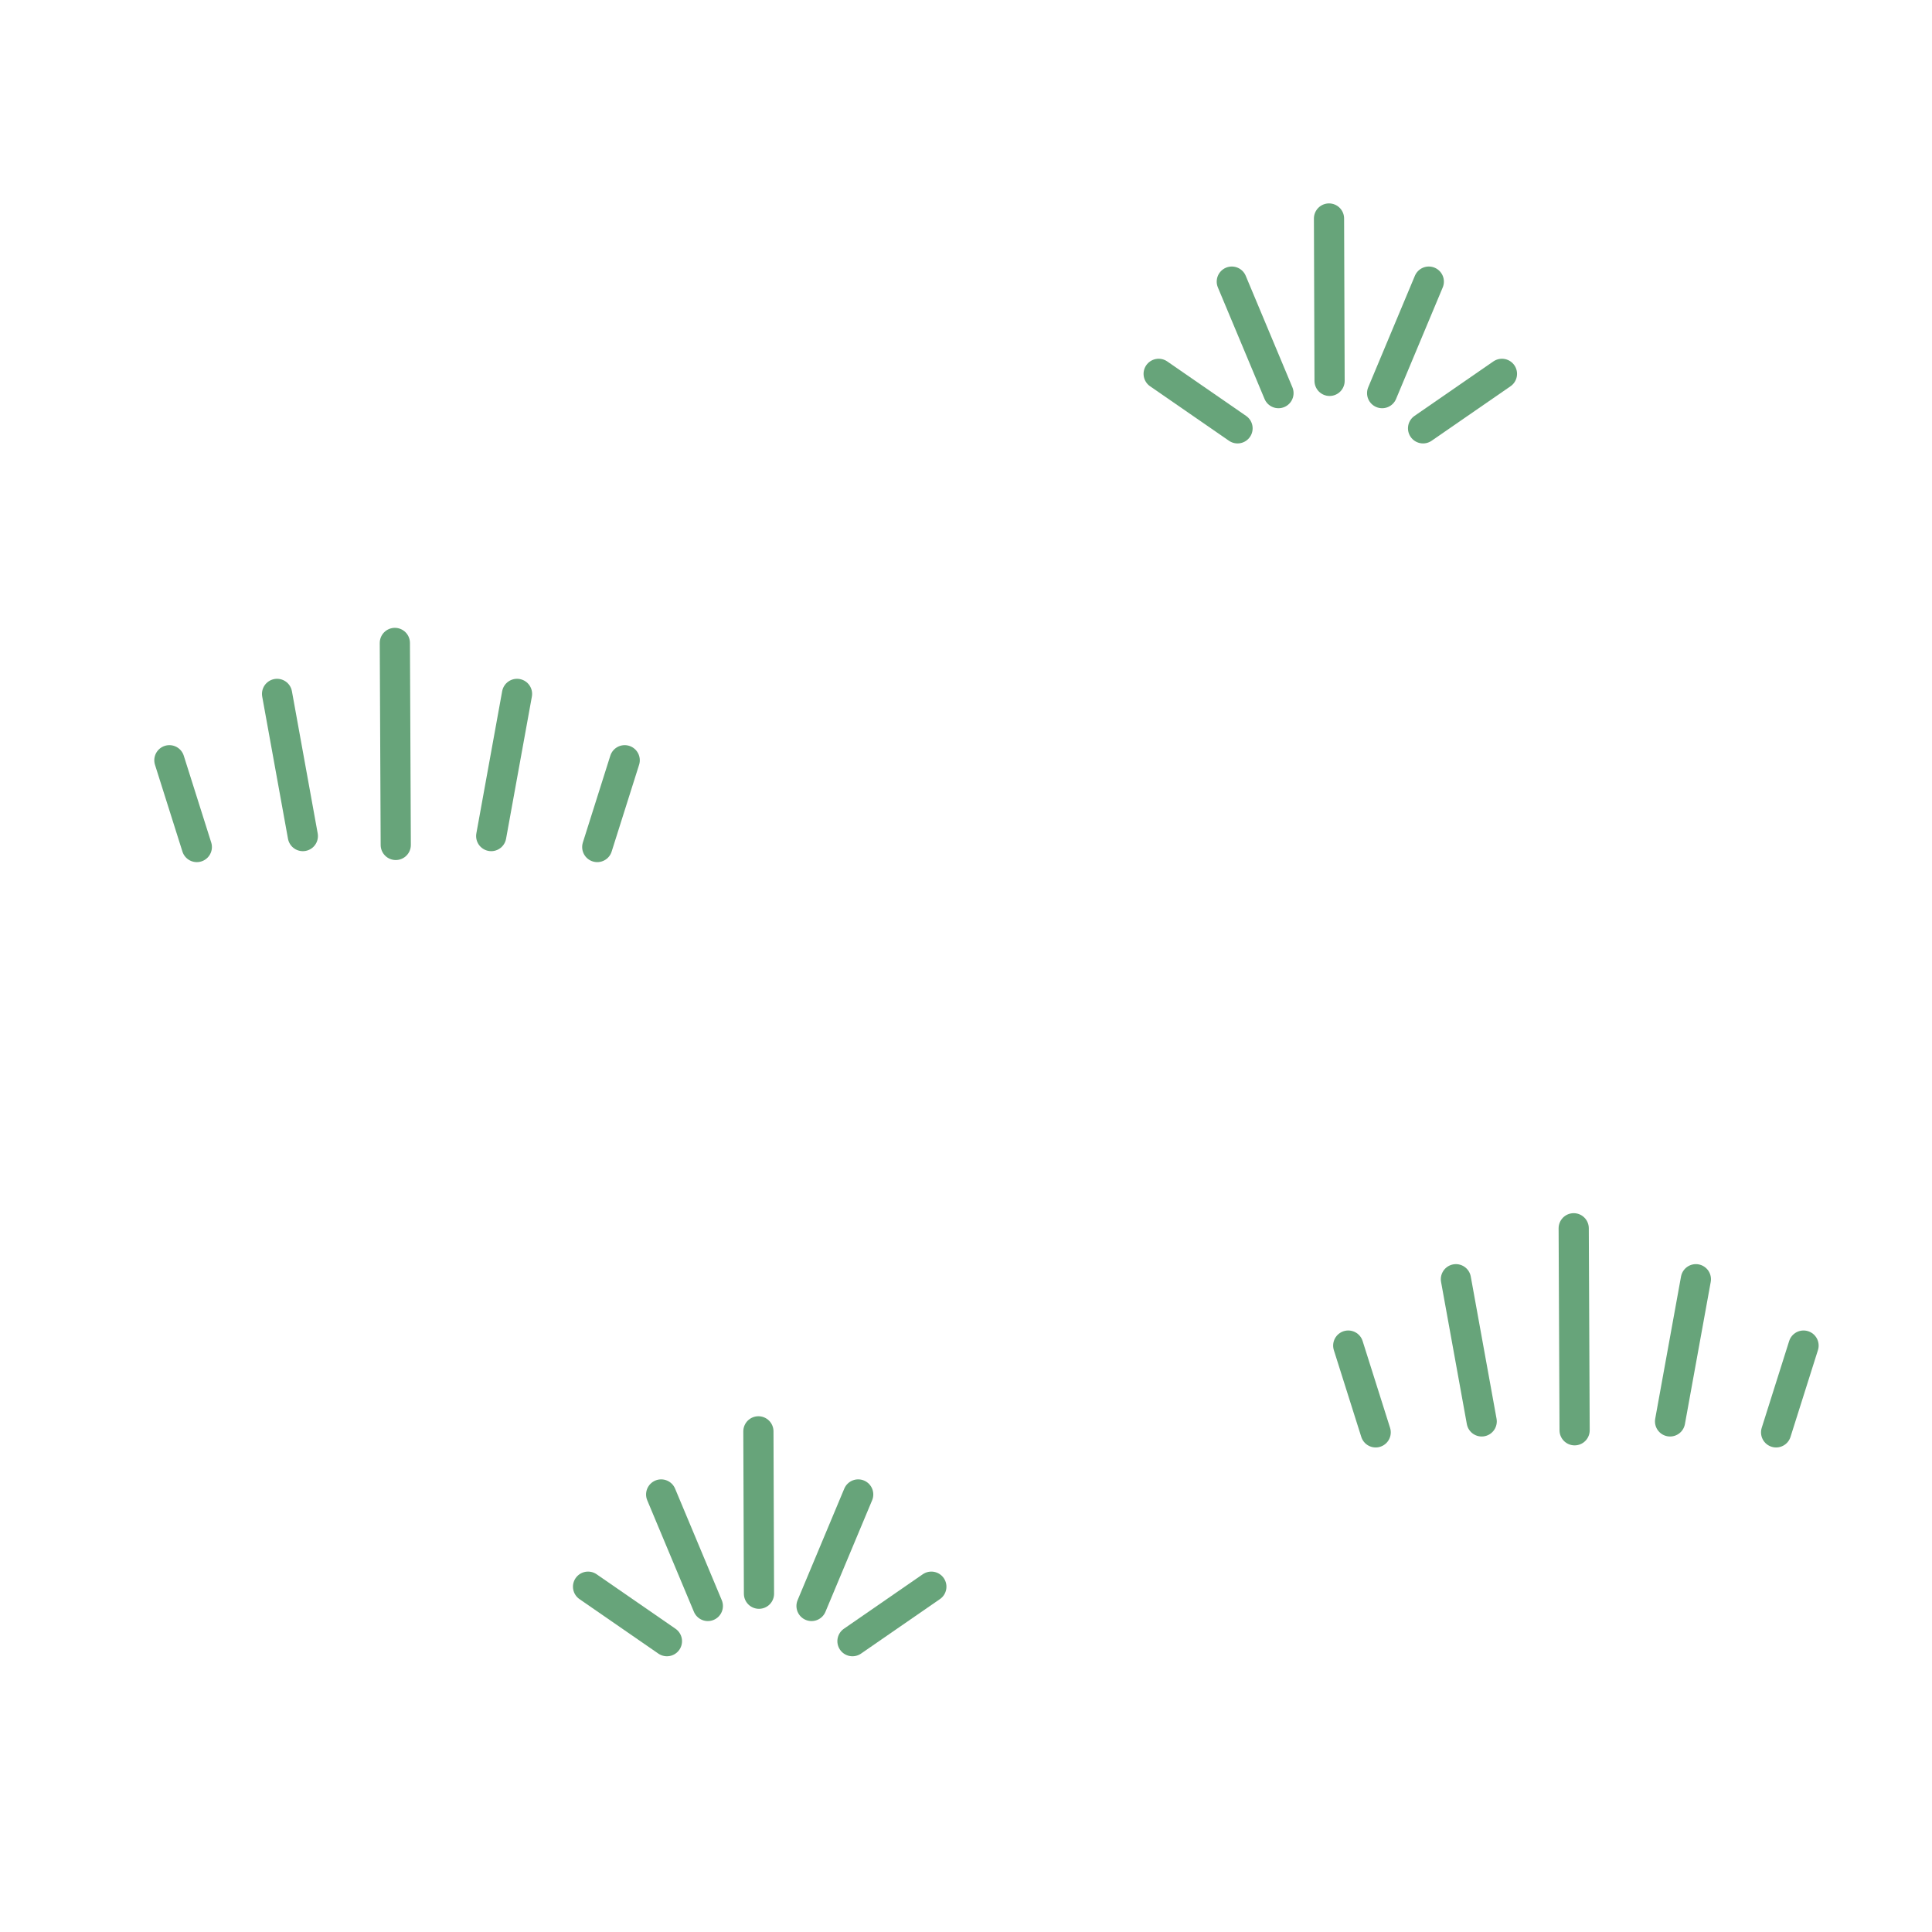 <?xml version="1.0" encoding="UTF-8" standalone="no"?>
<svg
   xmlns:dc="http://purl.org/dc/elements/1.1/"
   xmlns:cc="http://creativecommons.org/ns#"
   xmlns:rdf="http://www.w3.org/1999/02/22-rdf-syntax-ns#"
   xmlns:svg="http://www.w3.org/2000/svg"
   xmlns="http://www.w3.org/2000/svg"
   xmlns:sodipodi="http://sodipodi.sourceforge.net/DTD/sodipodi-0.dtd"
   xmlns:inkscape="http://www.inkscape.org/namespaces/inkscape"
   width="64"
   height="64"
   viewBox="0 0 64 64"
   fill="none"
   version="1.1"
   id="svg111"
   sodipodi:docname="h_topo_tundra.svg"
   inkscape:version="0.92.3 (2405546, 2018-03-11)">
  <sodipodi:namedview
     pagecolor="#ffffff"
     bordercolor="#666666"
     borderopacity="1"
     objecttolerance="10"
     gridtolerance="10"
     guidetolerance="10"
     inkscape:pageopacity="0"
     inkscape:pageshadow="2"
     inkscape:window-width="1920"
     inkscape:window-height="1006"
     id="namedview113"
     showgrid="false"
     inkscape:zoom="5.2149125"
     inkscape:cx="25.167364"
     inkscape:cy="35.869984"
     inkscape:window-x="1920"
     inkscape:window-y="0"
     inkscape:window-maximized="1"
     inkscape:current-layer="svg111" />
  <path
     style="stroke:#67a47a;stroke-width:1;stroke-linecap:round;stroke-opacity:1"
     inkscape:connector-curvature="0"
     id="path58"
     d="m 19.48,52.561 2.613,1.805" />
  <path
     style="stroke:#67a47a;stroke-width:1;stroke-linecap:round;stroke-opacity:1"
     inkscape:connector-curvature="0"
     id="path60"
     d="m 25.123,47.415 0.019,5.379"
     sodipodi:nodetypes="cc" />
  <path
     style="stroke:#67a47a;stroke-width:1;stroke-linecap:round;stroke-opacity:1"
     inkscape:connector-curvature="0"
     id="path62"
     d="m 21.902,49.506 1.546,3.694"
     sodipodi:nodetypes="cc" />
  <defs
     id="defs109">
    <clipPath
       id="clip0">
      <path
         d="M0 0H64V64H0V0Z"
         fill="white"
         id="path106" />
    </clipPath>
  </defs>
  <path
     style="stroke:#67a47a;stroke-width:1;stroke-linecap:round;stroke-opacity:1"
     inkscape:connector-curvature="0"
     id="path58-3"
     d="m 30.852,52.561 -2.613,1.805" />
  <path
     style="stroke:#67a47a;stroke-width:1;stroke-linecap:round;stroke-opacity:1"
     inkscape:connector-curvature="0"
     id="path62-6"
     d="m 28.429,49.506 -1.546,3.694"
     sodipodi:nodetypes="cc" />
  <path
     style="stroke:#67a47a;stroke-linecap:round;stroke-opacity:1"
     inkscape:connector-curvature="0"
     id="path80"
     d="m 44.662,44.574 0.909,2.875" />
  <path
     style="stroke:#67a47a;stroke-linecap:round;stroke-opacity:1"
     inkscape:connector-curvature="0"
     id="path82"
     d="m 52.131,40.688 0.03,6.692" />
  <path
     style="stroke:#67a47a;stroke-linecap:round;stroke-opacity:1"
     inkscape:connector-curvature="0"
     id="path84"
     d="m 48.229,42.376 0.854,4.71" />
  <path
     style="stroke:#67a47a;stroke-linecap:round;stroke-opacity:1"
     inkscape:connector-curvature="0"
     id="path86"
     d="m 59.745,44.574 -0.909,2.875" />
  <path
     style="stroke:#67a47a;stroke-linecap:round;stroke-opacity:1"
     inkscape:connector-curvature="0"
     id="path88"
     d="m 56.178,42.376 -0.855,4.71" />
  <path
     style="stroke:#67a47a;stroke-width:1;stroke-linecap:round;stroke-opacity:1"
     inkscape:connector-curvature="0"
     id="path58-7"
     d="m 38.382,12.384 2.613,1.805" />
  <path
     style="stroke:#67a47a;stroke-width:1;stroke-linecap:round;stroke-opacity:1"
     inkscape:connector-curvature="0"
     id="path60-5"
     d="m 44.025,7.238 0.019,5.379"
     sodipodi:nodetypes="cc" />
  <path
     style="stroke:#67a47a;stroke-width:1;stroke-linecap:round;stroke-opacity:1"
     inkscape:connector-curvature="0"
     id="path62-3"
     d="m 40.805,9.329 1.546,3.694"
     sodipodi:nodetypes="cc" />
  <path
     style="stroke:#67a47a;stroke-width:1;stroke-linecap:round;stroke-opacity:1"
     inkscape:connector-curvature="0"
     id="path58-3-5"
     d="m 49.754,12.384 -2.613,1.805" />
  <path
     style="stroke:#67a47a;stroke-width:1;stroke-linecap:round;stroke-opacity:1"
     inkscape:connector-curvature="0"
     id="path62-6-6"
     d="M 47.331,9.329 45.785,13.023"
     sodipodi:nodetypes="cc" />
  <path
     style="stroke:#67a47a;stroke-linecap:round;stroke-opacity:1"
     inkscape:connector-curvature="0"
     id="path80-2"
     d="m 5.611,25.184 0.909,2.875" />
  <path
     style="stroke:#67a47a;stroke-linecap:round;stroke-opacity:1"
     inkscape:connector-curvature="0"
     id="path82-9"
     d="m 13.08,21.298 0.03,6.692" />
  <path
     style="stroke:#67a47a;stroke-linecap:round;stroke-opacity:1"
     inkscape:connector-curvature="0"
     id="path84-1"
     d="m 9.178,22.986 0.854,4.71" />
  <path
     style="stroke:#67a47a;stroke-linecap:round;stroke-opacity:1"
     inkscape:connector-curvature="0"
     id="path86-2"
     d="m 20.694,25.184 -0.909,2.875" />
  <path
     style="stroke:#67a47a;stroke-linecap:round;stroke-opacity:1"
     inkscape:connector-curvature="0"
     id="path88-7"
     d="m 17.127,22.986 -0.855,4.71" />
</svg>
